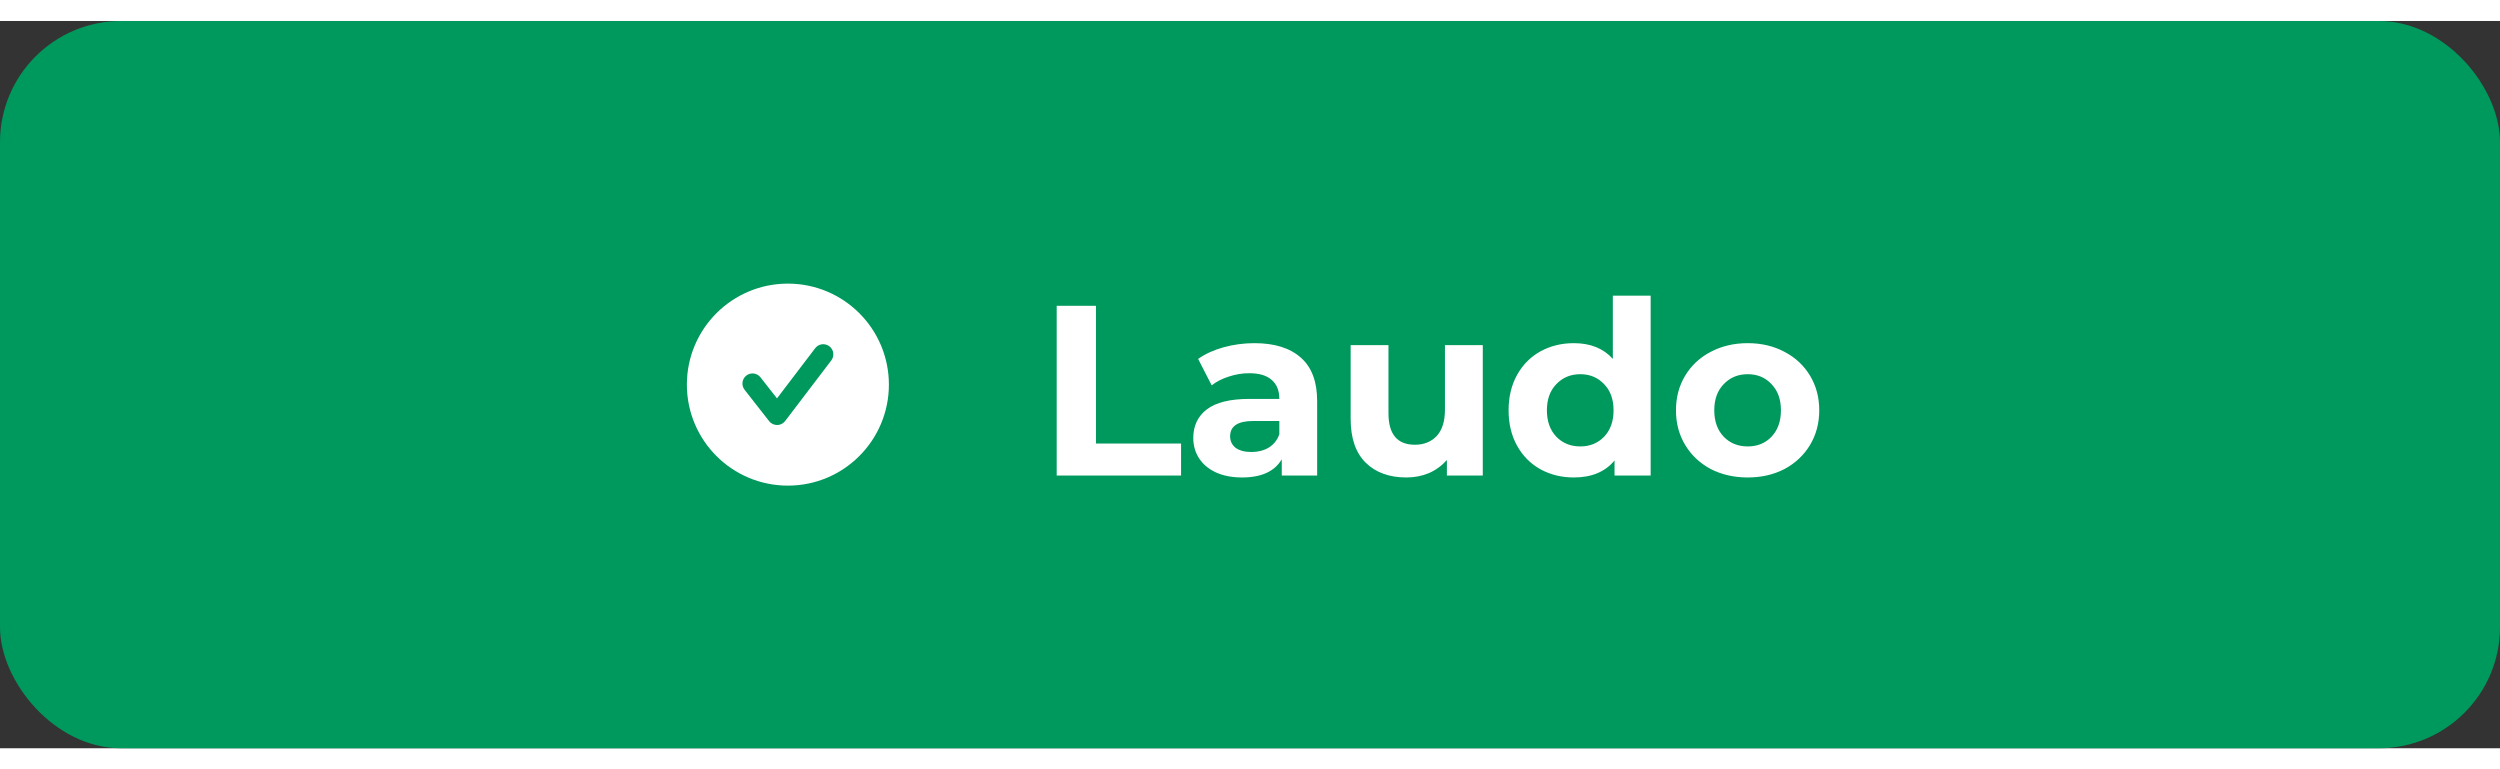 <svg width="130" height="40" viewBox="0 0 165 48" fill="none" xmlns="http://www.w3.org/2000/svg">
<rect x="0" y="0" width="165" height="48" fill="#333333" stroke="none"/>
<rect width="165" height="48" rx="8" fill="#00995D"/>
<path fill-rule="evenodd" clip-rule="evenodd" d="M54.864 22.404L51.819 26.404C51.693 26.568 51.499 26.666 51.293 26.667H51.288C51.083 26.667 50.89 26.572 50.763 26.411L49.142 24.34C48.915 24.05 48.966 23.631 49.256 23.404C49.545 23.177 49.965 23.227 50.192 23.518L51.281 24.909L53.803 21.596C54.026 21.303 54.444 21.246 54.738 21.47C55.031 21.693 55.087 22.111 54.864 22.404ZM52.001 17.334C48.319 17.334 45.334 20.318 45.334 24C45.334 27.681 48.319 30.667 52.001 30.667C55.683 30.667 58.667 27.681 58.667 24C58.667 20.318 55.683 17.334 52.001 17.334Z" fill="white"/>
<path d="M69.742 18.8H72.334V27.888H77.95V30H69.742V18.8ZM82.788 21.264C84.121 21.264 85.145 21.584 85.86 22.224C86.575 22.853 86.932 23.808 86.932 25.088V30H84.596V28.928C84.127 29.728 83.252 30.128 81.972 30.128C81.311 30.128 80.735 30.016 80.244 29.792C79.764 29.568 79.396 29.259 79.14 28.864C78.884 28.469 78.756 28.021 78.756 27.52C78.756 26.72 79.055 26.091 79.652 25.632C80.26 25.173 81.193 24.944 82.452 24.944H84.436C84.436 24.4 84.271 23.984 83.94 23.696C83.609 23.397 83.113 23.248 82.452 23.248C81.993 23.248 81.54 23.323 81.092 23.472C80.655 23.611 80.281 23.803 79.972 24.048L79.076 22.304C79.545 21.973 80.105 21.717 80.756 21.536C81.417 21.355 82.095 21.264 82.788 21.264ZM82.596 28.448C83.023 28.448 83.401 28.352 83.732 28.16C84.063 27.957 84.297 27.664 84.436 27.28V26.4H82.724C81.7 26.4 81.188 26.736 81.188 27.408C81.188 27.728 81.311 27.984 81.556 28.176C81.812 28.357 82.159 28.448 82.596 28.448ZM97.863 21.392V30H95.495V28.976C95.164 29.349 94.77 29.637 94.311 29.84C93.852 30.032 93.356 30.128 92.823 30.128C91.692 30.128 90.796 29.803 90.135 29.152C89.474 28.501 89.143 27.536 89.143 26.256V21.392H91.639V25.888C91.639 27.275 92.22 27.968 93.383 27.968C93.98 27.968 94.46 27.776 94.823 27.392C95.186 26.997 95.367 26.416 95.367 25.648V21.392H97.863ZM108.943 18.128V30H106.559V29.008C105.941 29.755 105.045 30.128 103.871 30.128C103.061 30.128 102.325 29.947 101.663 29.584C101.013 29.221 100.501 28.704 100.127 28.032C99.754 27.36 99.567 26.581 99.567 25.696C99.567 24.811 99.754 24.032 100.127 23.36C100.501 22.688 101.013 22.171 101.663 21.808C102.325 21.445 103.061 21.264 103.871 21.264C104.97 21.264 105.829 21.611 106.447 22.304V18.128H108.943ZM104.303 28.08C104.933 28.08 105.455 27.867 105.871 27.44C106.287 27.003 106.495 26.421 106.495 25.696C106.495 24.971 106.287 24.395 105.871 23.968C105.455 23.531 104.933 23.312 104.303 23.312C103.663 23.312 103.135 23.531 102.719 23.968C102.303 24.395 102.095 24.971 102.095 25.696C102.095 26.421 102.303 27.003 102.719 27.44C103.135 27.867 103.663 28.08 104.303 28.08ZM115.35 30.128C114.443 30.128 113.627 29.941 112.902 29.568C112.187 29.184 111.627 28.656 111.222 27.984C110.816 27.312 110.614 26.549 110.614 25.696C110.614 24.843 110.816 24.08 111.222 23.408C111.627 22.736 112.187 22.213 112.902 21.84C113.627 21.456 114.443 21.264 115.35 21.264C116.256 21.264 117.067 21.456 117.782 21.84C118.496 22.213 119.056 22.736 119.462 23.408C119.867 24.08 120.07 24.843 120.07 25.696C120.07 26.549 119.867 27.312 119.462 27.984C119.056 28.656 118.496 29.184 117.782 29.568C117.067 29.941 116.256 30.128 115.35 30.128ZM115.35 28.08C115.99 28.08 116.512 27.867 116.918 27.44C117.334 27.003 117.542 26.421 117.542 25.696C117.542 24.971 117.334 24.395 116.918 23.968C116.512 23.531 115.99 23.312 115.35 23.312C114.71 23.312 114.182 23.531 113.766 23.968C113.35 24.395 113.142 24.971 113.142 25.696C113.142 26.421 113.35 27.003 113.766 27.44C114.182 27.867 114.71 28.08 115.35 28.08Z" fill="white"/>
</svg>
